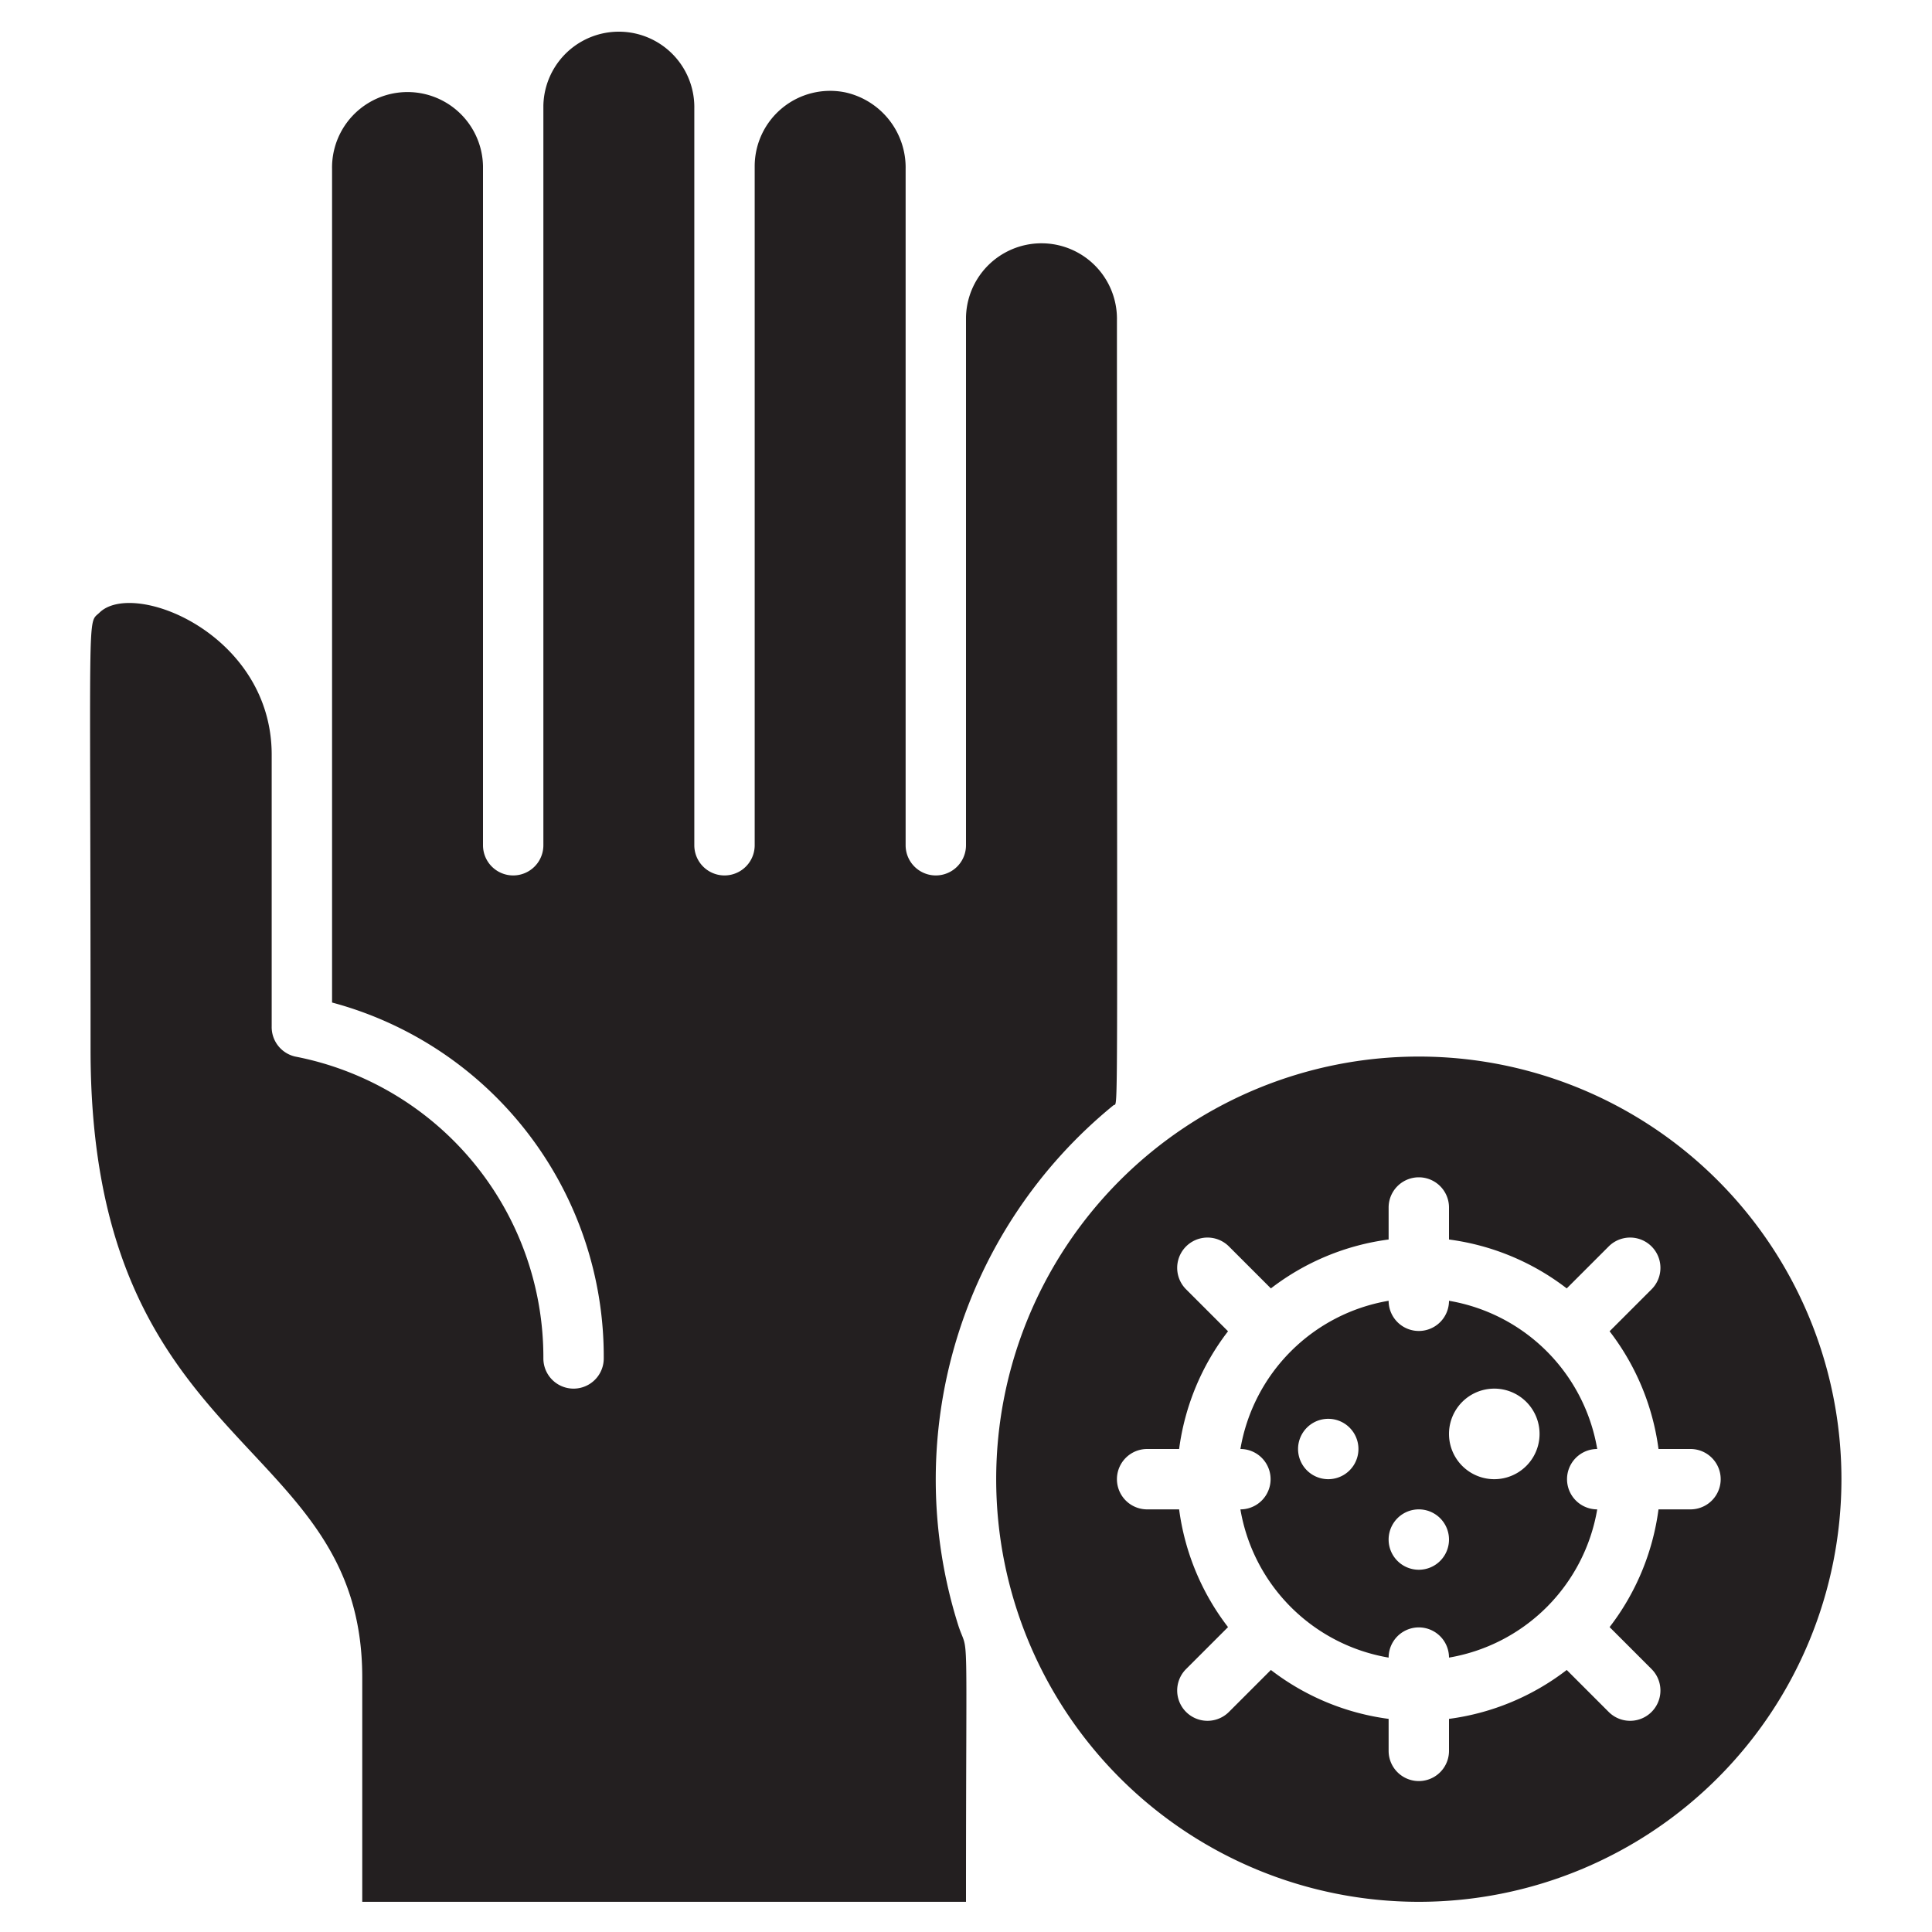 <svg xmlns="http://www.w3.org/2000/svg" viewBox="0 0 64 64"><defs><style>.cls-1{fill:#231f20;}</style></defs><title>Hand Infected</title><g id="Hand_Infected" data-name="Hand Infected"><path class="cls-1" d="M52.91,48A6,6,0,0,0,48,43.09a1,1,0,0,1-2,0A6,6,0,0,0,41.09,48a1,1,0,0,1,0,2A6,6,0,0,0,46,54.91a1,1,0,0,1,2,0A6,6,0,0,0,52.91,50,1,1,0,0,1,52.91,48ZM44,49a1,1,0,0,1,0-2A1,1,0,0,1,44,49Zm3,3a1,1,0,0,1,0-2A1,1,0,0,1,47,52Zm2.5-3a1.5,1.5,0,0,1,0-3A1.5,1.5,0,0,1,49.5,49Z"/><path class="cls-1" d="M47,35A14,14,0,1,0,61,49,14,14,0,0,0,47,35Zm9,15H54.94a8.13,8.13,0,0,1-1.62,3.9l1.39,1.39a1,1,0,0,1-1.42,1.42L51.9,55.32A8.13,8.13,0,0,1,48,56.94V58a1,1,0,0,1-2,0V56.94a8.13,8.13,0,0,1-3.9-1.62l-1.39,1.39a1,1,0,0,1-1.42-1.42l1.39-1.39A8.13,8.13,0,0,1,39.06,50H38a1,1,0,0,1,0-2h1.06a8.13,8.13,0,0,1,1.62-3.9l-1.39-1.39a1,1,0,0,1,1.42-1.42l1.39,1.39A8.13,8.13,0,0,1,46,41.06V40a1,1,0,0,1,2,0v1.06a8.13,8.13,0,0,1,3.9,1.62l1.39-1.39a1,1,0,0,1,1.42,1.42L53.32,44.1A8.13,8.13,0,0,1,54.94,48H56A1,1,0,0,1,56,50Z"/><path class="cls-1" d="M36.89,36.61c.16-.11.11,1.46.11-26a2.5,2.5,0,1,0-5-.1V28a1,1,0,0,1-2,0V5.6a2.55,2.55,0,0,0-2-2.54A2.5,2.5,0,0,0,25,5.5V28a1,1,0,0,1-2,0V3.6a2.5,2.5,0,1,0-5-.1V28a1,1,0,0,1-2,0V5.5a2.5,2.5,0,1,0-5,.1V33.21A12.14,12.14,0,0,1,20,45a1,1,0,0,1-2,0A10.15,10.15,0,0,0,9.78,35,1,1,0,0,1,9,34V25c0-4-4.59-5.82-5.71-4.7-.41.39-.29-.47-.29,14.48,0,13.52,9,12.69,9,20.79V63H32c0-9.71.1-8.08-.25-9.14A16,16,0,0,1,36.89,36.61Z"/></g></svg>